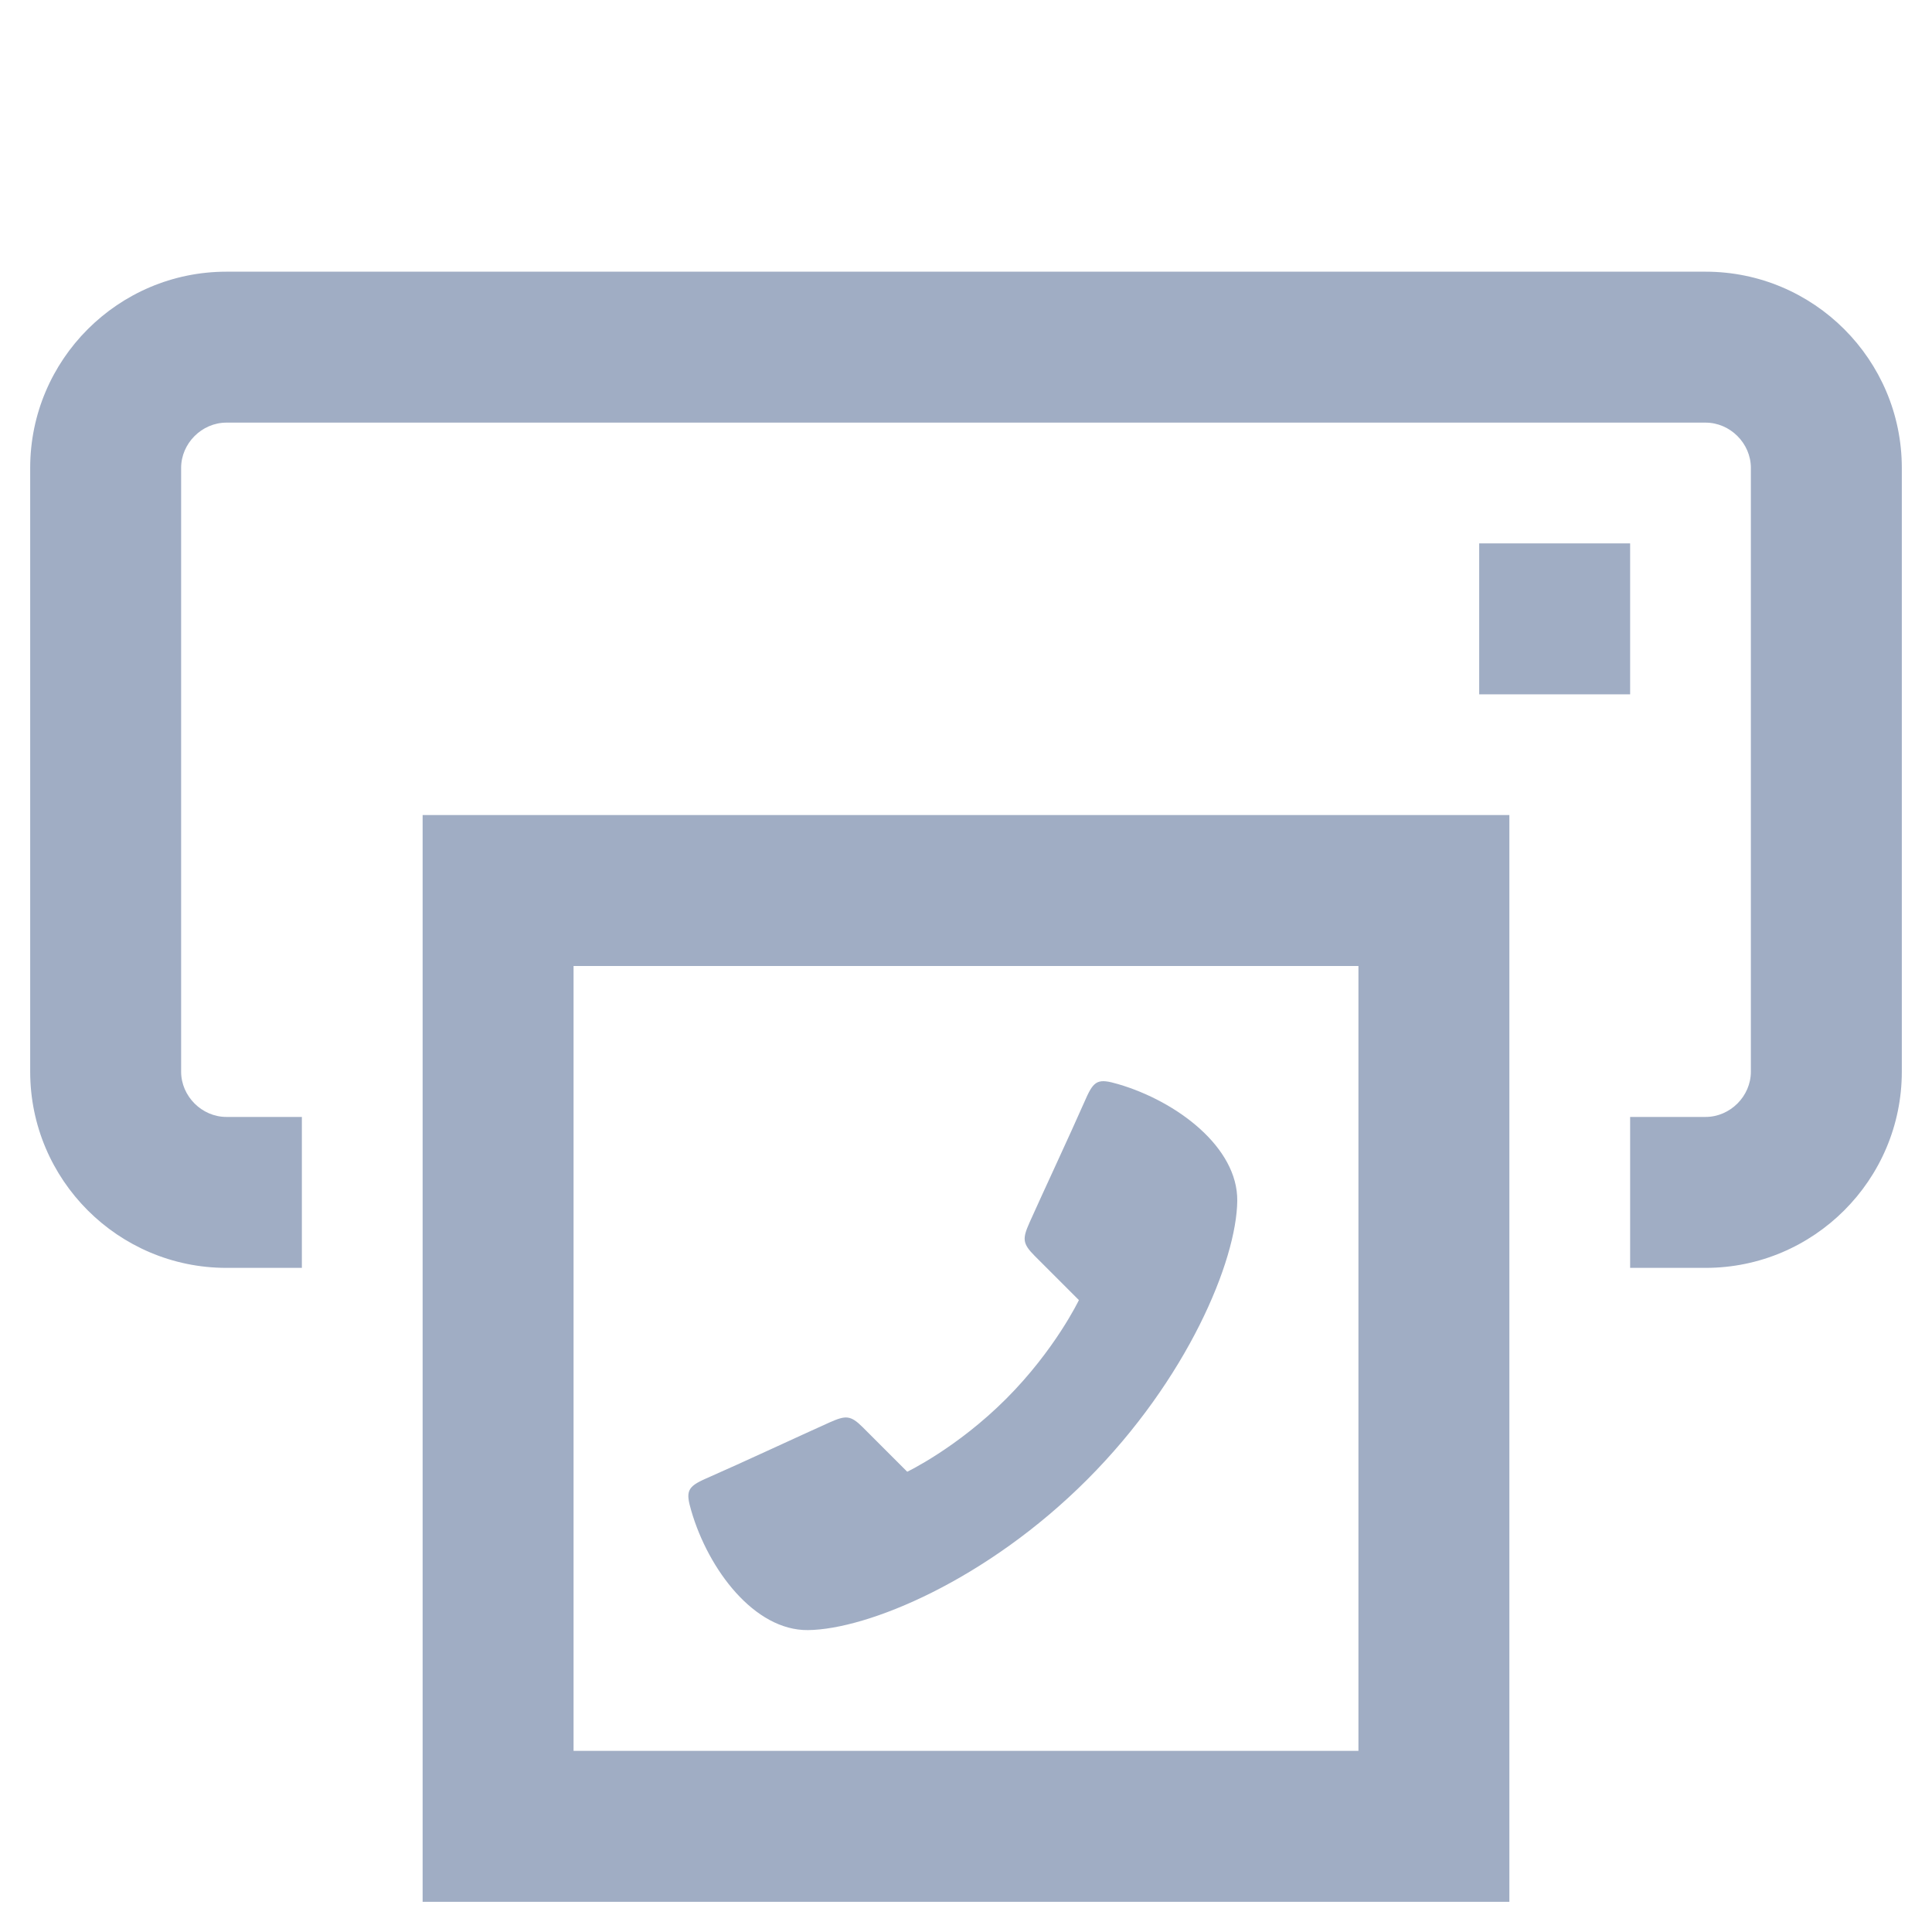 <?xml version="1.0" encoding="utf-8"?>
<!-- Generator: Adobe Illustrator 19.1.0, SVG Export Plug-In . SVG Version: 6.00 Build 0)  -->
<svg version="1.2" baseProfile="tiny" xmlns="http://www.w3.org/2000/svg" xmlns:xlink="http://www.w3.org/1999/xlink" x="0px"
	 y="0px" width="64px" height="64px" viewBox="0 0 64 64" xml:space="preserve">
<g id="_x36_4px_boxes">
	<rect fill="none" width="64" height="64"/>
</g>
<g id="Production">
	<g>
		<path fill="#a0adc4" d="M37.04,35.913c-0.649-0.19-0.798-0.137-1.07,0.483c-0.546,1.24-1.435,3.139-1.866,4.103
			c-0.233,0.528-0.242,0.689,0.168,1.1l1.468,1.468c0,0-0.787,1.648-2.413,3.273
			c-1.625,1.626-3.274,2.413-3.274,2.413l-1.468-1.468c-0.41-0.411-0.57-0.401-1.098-0.168
			c-0.965,0.432-2.863,1.319-4.104,1.863c-0.621,0.273-0.674,0.424-0.482,1.072
			c0.566,1.942,2.088,3.966,3.865,3.947c1.978-0.022,5.91-1.647,9.242-4.979c3.332-3.333,4.956-7.264,4.978-9.241
			C41.005,38.002,38.982,36.48,37.04,35.913z M54,18h-5v5h5V18z M56.5,9h-49C3.916,9,1,11.916,1,15.5v20
			C1,39.084,3.916,42,7.5,42H10v-5H7.5C6.686,37,6,36.313,6,35.5v-20C6,14.687,6.686,14,7.5,14h49c0.814,0,1.5,0.686,1.5,1.5
			v20c0,0.814-0.686,1.5-1.5,1.5H54v5h2.5c3.584,0,6.5-2.916,6.5-6.5v-20C63,11.916,60.084,9,56.5,9z M14,63h36V27H14V63z M19,32
			h26v26H19V32z"/>
	</g>
</g>
</svg>

